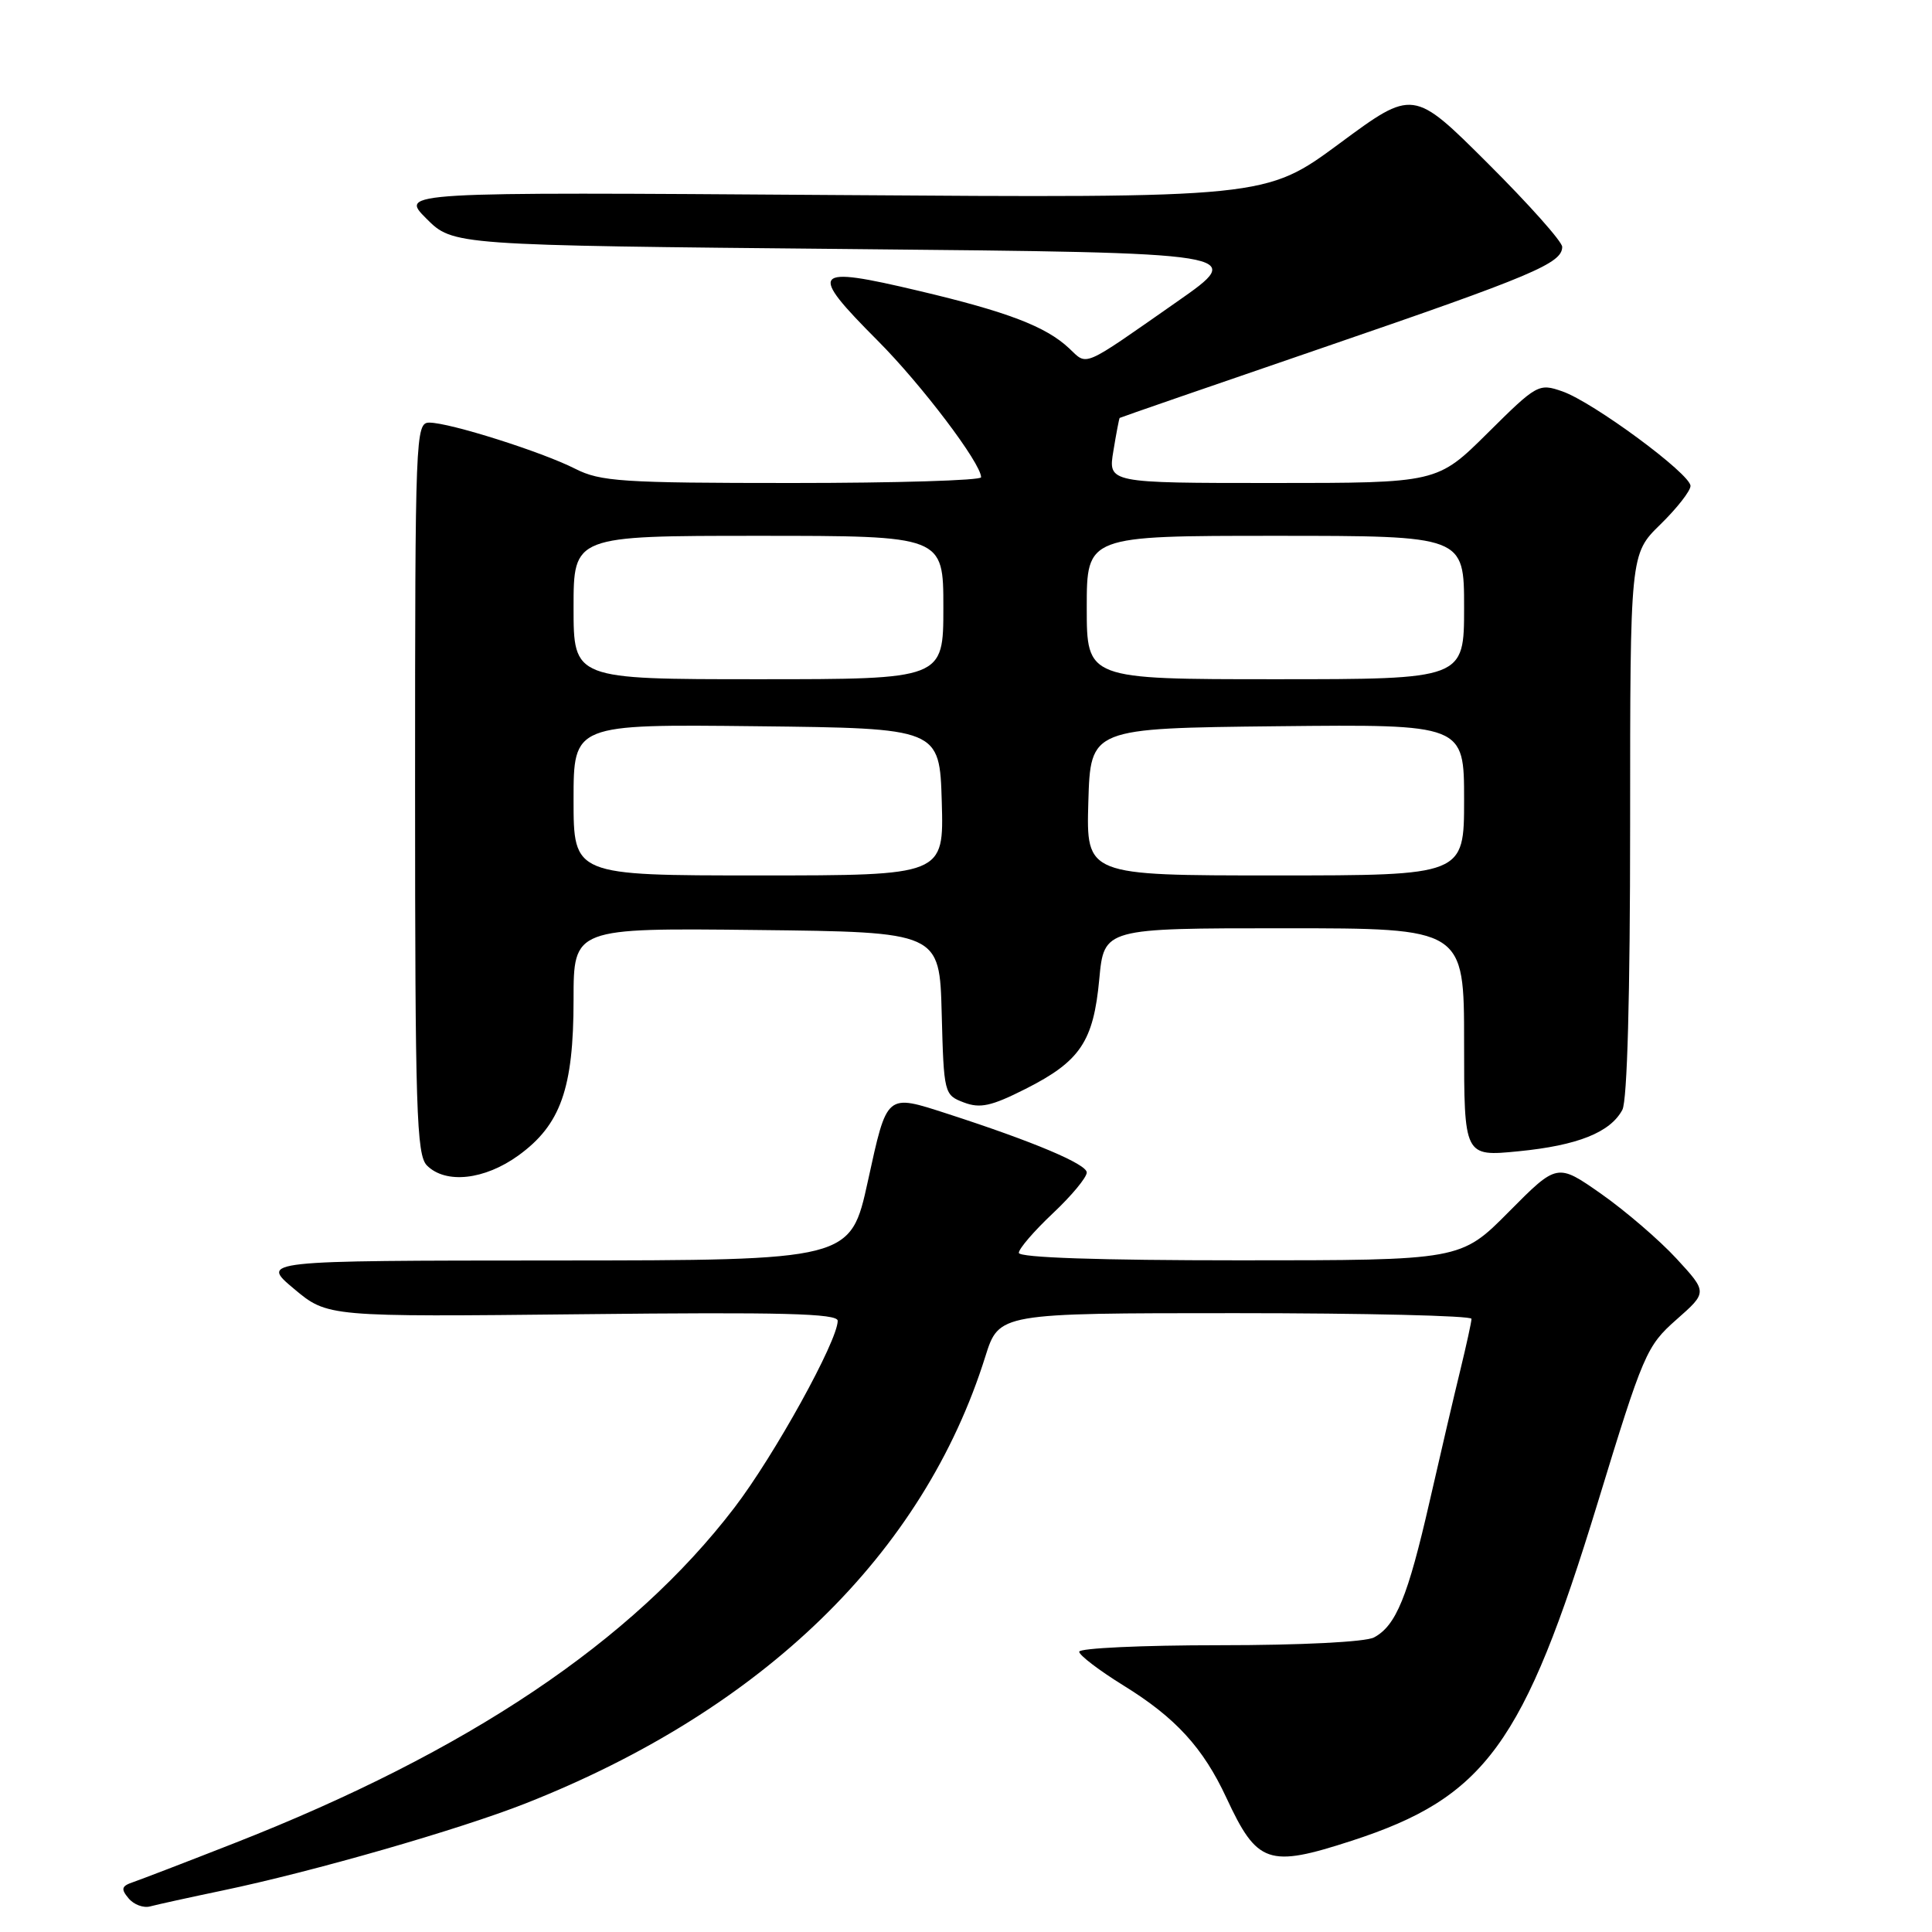 <?xml version="1.0" encoding="UTF-8" standalone="no"?>
<!DOCTYPE svg PUBLIC "-//W3C//DTD SVG 1.1//EN" "http://www.w3.org/Graphics/SVG/1.1/DTD/svg11.dtd" >
<svg xmlns="http://www.w3.org/2000/svg" xmlns:xlink="http://www.w3.org/1999/xlink" version="1.1" viewBox="0 0 256 256">
 <g >
 <path fill="currentColor"
d=" M 29.50 250.50 C 41.55 247.98 60.87 242.42 69.67 238.95 C 101.12 226.54 122.36 205.89 130.56 179.75 C 132.37 174.00 132.37 174.00 163.68 174.00 C 180.91 174.00 194.99 174.34 194.98 174.75 C 194.98 175.16 194.31 178.20 193.51 181.50 C 192.70 184.80 190.86 192.68 189.42 199.00 C 186.54 211.59 184.98 215.41 182.06 216.97 C 180.93 217.57 172.39 218.00 161.57 218.00 C 151.35 218.00 143.00 218.39 143.00 218.86 C 143.00 219.33 145.67 221.36 148.92 223.37 C 155.77 227.60 159.42 231.59 162.50 238.21 C 166.58 246.99 168.06 247.50 179.08 243.92 C 196.80 238.17 201.90 231.17 211.68 199.20 C 217.76 179.30 218.17 178.36 222.13 174.86 C 226.25 171.23 226.25 171.23 222.14 166.77 C 219.88 164.32 215.40 160.47 212.19 158.21 C 206.34 154.11 206.34 154.11 199.95 160.55 C 193.56 167.00 193.56 167.00 164.28 167.00 C 145.61 167.00 135.00 166.64 135.00 166.01 C 135.00 165.46 137.03 163.11 139.50 160.78 C 141.97 158.46 144.00 156.02 144.00 155.36 C 144.00 154.25 136.94 151.27 125.57 147.59 C 117.37 144.94 117.57 144.77 115.00 156.50 C 112.70 167.00 112.70 167.00 73.60 167.02 C 34.50 167.04 34.50 167.04 38.95 170.77 C 43.40 174.50 43.40 174.50 77.20 174.14 C 103.61 173.85 111.00 174.04 111.00 175.01 C 111.00 177.67 102.60 192.87 97.30 199.79 C 83.75 217.51 61.98 232.11 31.00 244.25 C 24.68 246.73 18.66 249.04 17.64 249.39 C 16.10 249.91 15.99 250.29 17.03 251.53 C 17.72 252.37 19.01 252.85 19.89 252.61 C 20.78 252.37 25.10 251.42 29.50 250.50 Z  M 68.70 153.10 C 74.29 149.05 76.00 144.23 76.00 132.46 C 76.00 122.96 76.00 122.96 100.25 123.23 C 124.50 123.50 124.50 123.50 124.78 134.29 C 125.06 144.92 125.11 145.09 127.71 146.08 C 129.87 146.90 131.35 146.58 135.88 144.29 C 143.13 140.63 144.89 138.02 145.66 129.74 C 146.29 123.00 146.29 123.00 170.14 123.00 C 194.00 123.00 194.00 123.00 194.00 138.13 C 194.00 153.26 194.00 153.26 201.21 152.55 C 209.05 151.78 213.37 150.05 214.97 147.06 C 215.62 145.84 216.00 131.95 216.00 109.27 C 216.00 73.41 216.00 73.41 220.00 69.50 C 222.20 67.35 224.00 65.05 224.00 64.39 C 224.00 62.80 211.10 53.28 207.02 51.86 C 203.89 50.77 203.65 50.90 197.13 57.37 C 190.45 64.00 190.45 64.00 168.64 64.00 C 146.82 64.00 146.82 64.00 147.53 59.75 C 147.91 57.41 148.29 55.45 148.36 55.38 C 148.44 55.31 160.65 51.09 175.50 46.00 C 203.10 36.53 207.00 34.89 207.00 32.71 C 207.00 32.02 202.56 27.04 197.13 21.63 C 187.26 11.79 187.26 11.79 177.48 19.02 C 167.70 26.24 167.70 26.24 110.34 25.84 C 52.97 25.44 52.97 25.44 56.50 28.97 C 60.03 32.50 60.03 32.50 112.64 33.00 C 165.24 33.50 165.24 33.50 155.93 40.00 C 143.19 48.90 144.15 48.49 141.65 46.14 C 138.58 43.26 133.48 41.31 121.75 38.54 C 107.52 35.17 107.00 35.81 116.32 45.16 C 122.11 50.97 130.00 61.39 130.00 63.24 C 130.00 63.66 118.73 64.00 104.96 64.00 C 82.40 64.00 79.55 63.81 76.21 62.11 C 71.80 59.87 59.58 56.00 56.89 56.00 C 55.06 56.00 55.00 57.56 55.00 104.43 C 55.00 147.12 55.19 153.04 56.57 154.43 C 59.06 156.92 64.21 156.35 68.70 153.10 Z  M 76.00 105.98 C 76.00 95.96 76.00 95.96 100.25 96.23 C 124.50 96.50 124.50 96.50 124.79 106.25 C 125.07 116.00 125.07 116.00 100.54 116.00 C 76.00 116.00 76.00 116.00 76.00 105.98 Z  M 144.21 106.25 C 144.50 96.50 144.50 96.50 169.25 96.23 C 194.00 95.97 194.00 95.97 194.00 105.98 C 194.00 116.00 194.00 116.00 168.96 116.00 C 143.93 116.00 143.93 116.00 144.21 106.25 Z  M 76.00 80.50 C 76.00 71.00 76.00 71.00 100.50 71.00 C 125.00 71.00 125.00 71.00 125.00 80.50 C 125.00 90.00 125.00 90.00 100.50 90.00 C 76.00 90.00 76.00 90.00 76.00 80.50 Z  M 144.00 80.50 C 144.00 71.00 144.00 71.00 169.00 71.00 C 194.00 71.00 194.00 71.00 194.00 80.50 C 194.00 90.00 194.00 90.00 169.00 90.00 C 144.00 90.00 144.00 90.00 144.00 80.50 Z "/>
</g>
</svg>